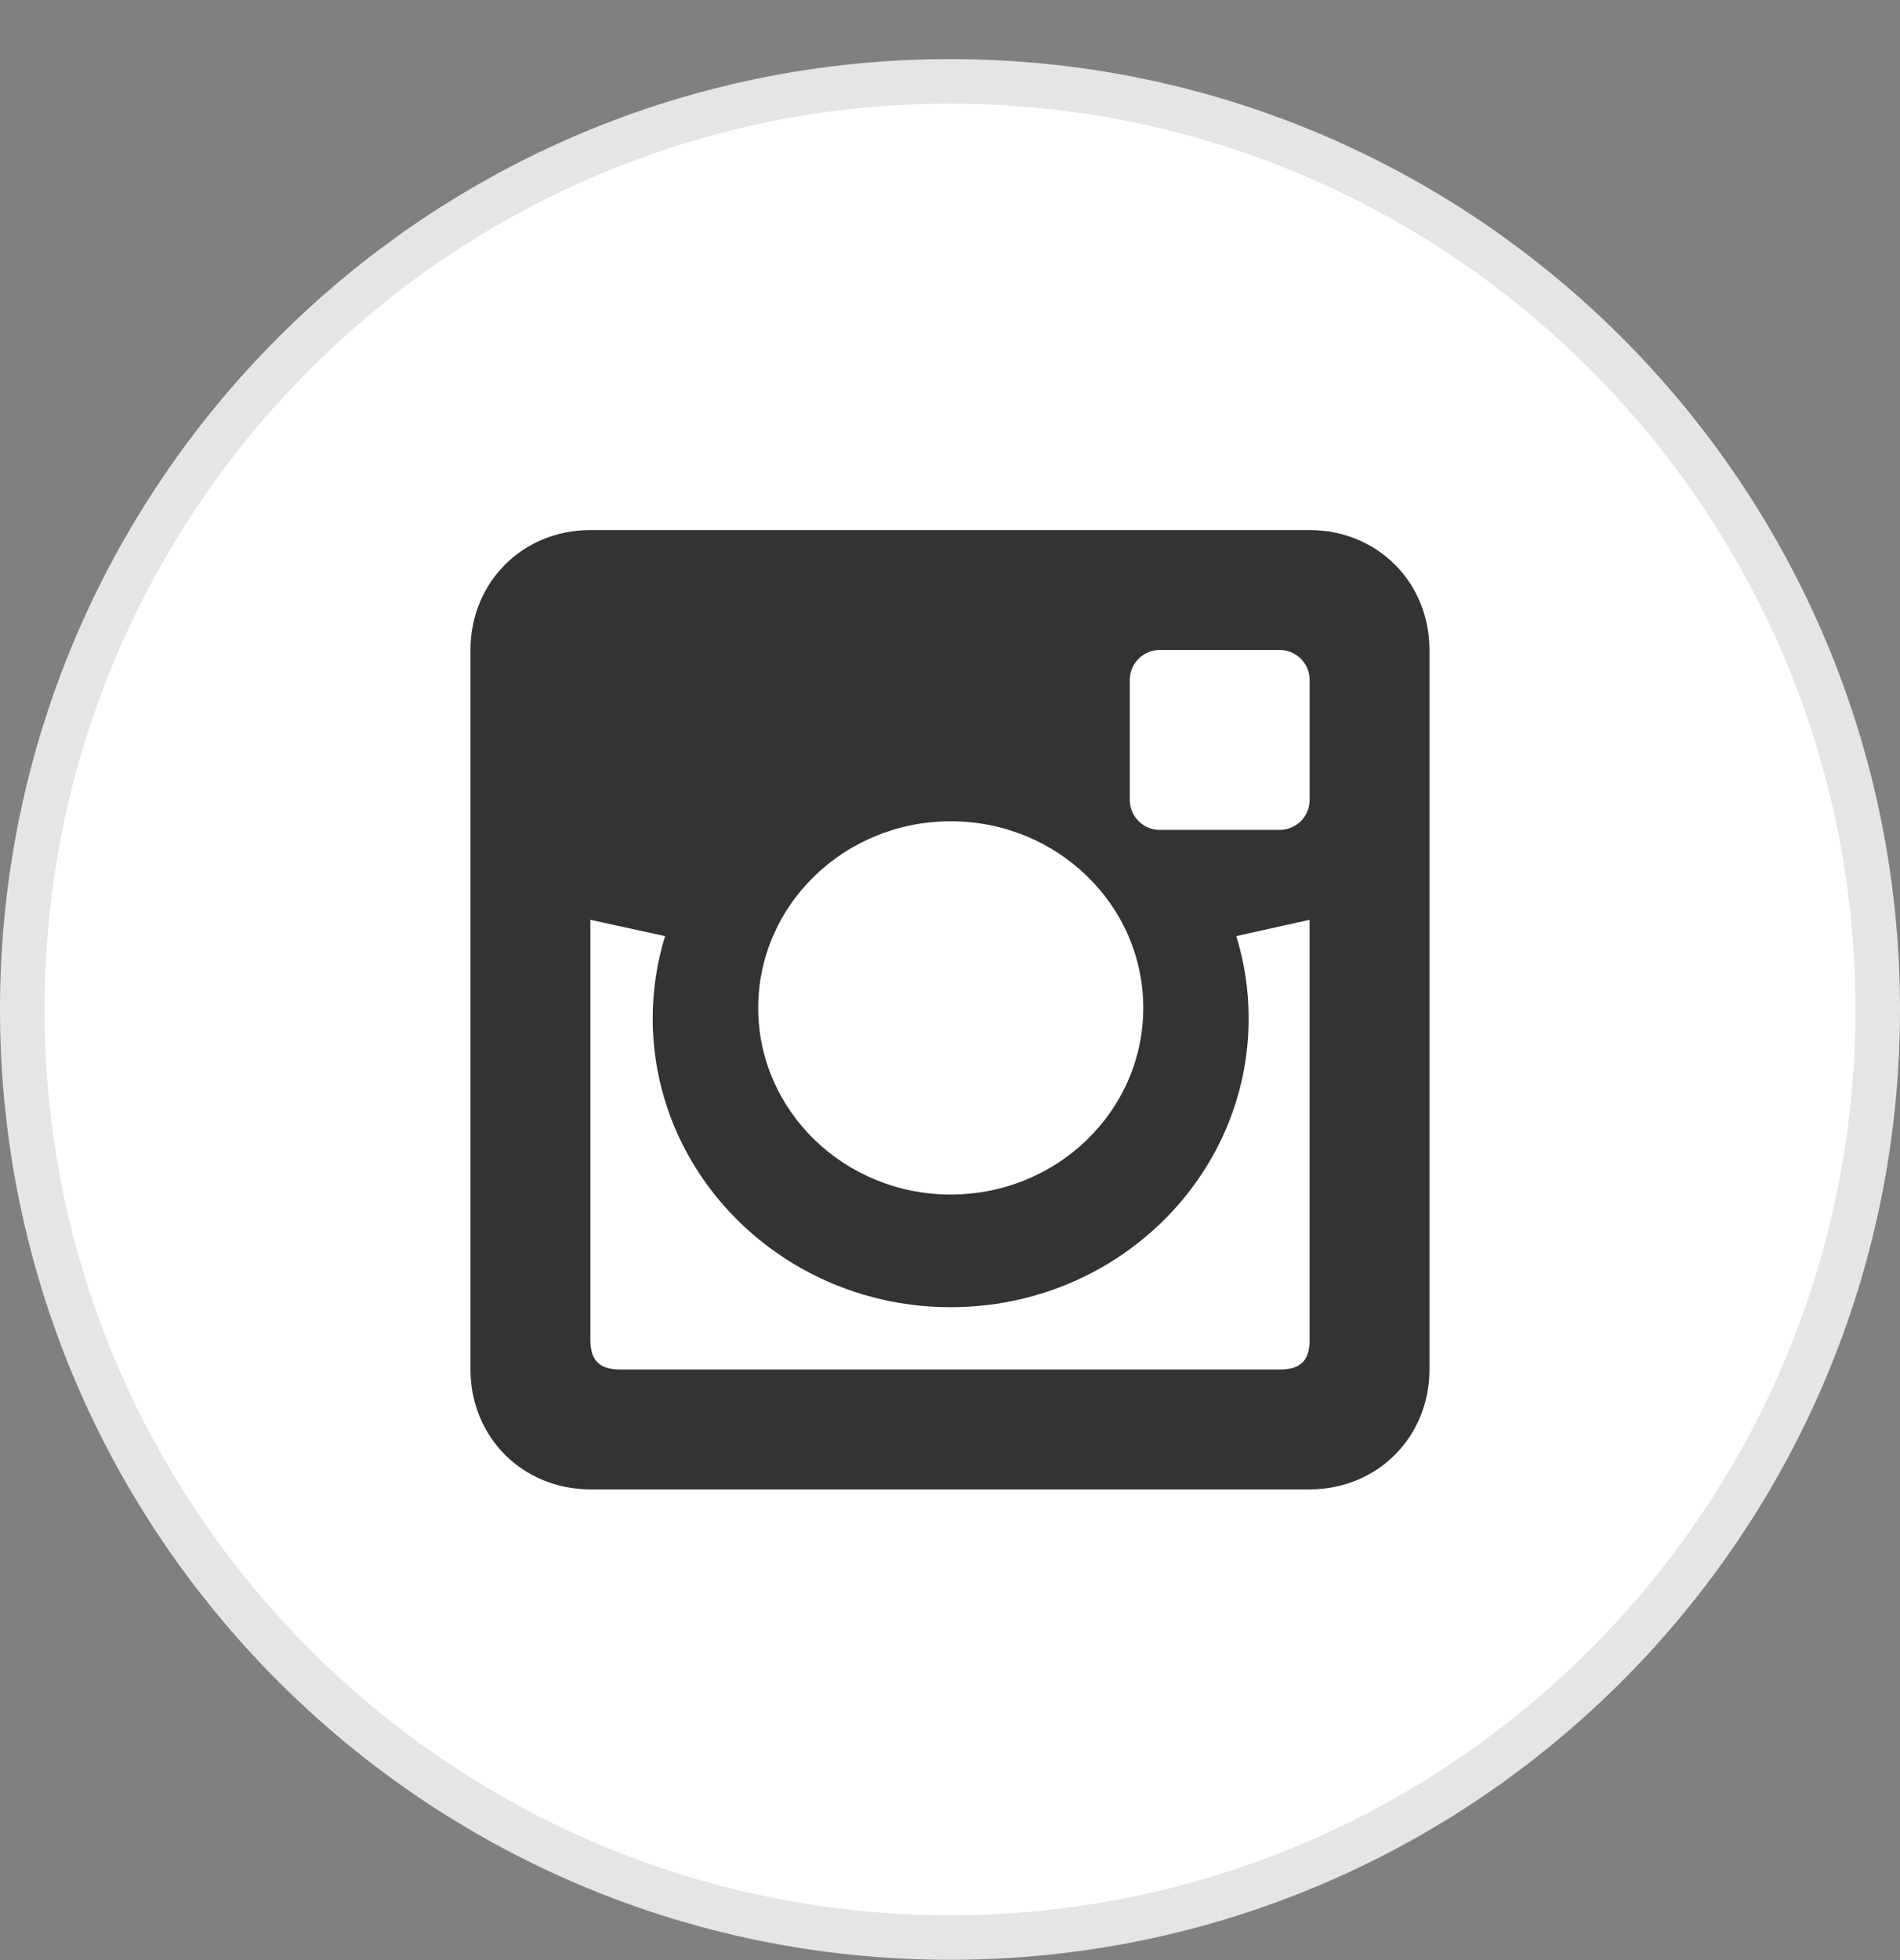 
<svg width="32px" height="33px" viewBox="41 34 32 33" version="1.1" xmlns="http://www.w3.org/2000/svg" xmlns:xlink="http://www.w3.org/1999/xlink">
    <rect x="41" y="34" width="32" height="33" fill="#808080" stroke="none"/>
    <!-- Generator: Sketch 41.2 (35397) - http://www.bohemiancoding.com/sketch -->
    <desc>Created with Sketch.</desc>
    <defs></defs>
    <g id="insta" stroke="none" stroke-width="1" fill="none" fill-rule="evenodd" transform="translate(41, 34)">
        <g id="Group">
            <path d="M16,32.62 C7.385,32.62 0.375,25.61 0.375,16.995 C0.375,8.38 7.385,1.37 16,1.37 C24.615,1.37 31.625,8.38 31.625,16.995 C31.625,25.61 24.615,32.62 16,32.62 Z" id="Shape" fill="#FFFFFF"></path>
            <path d="M16,1.745 C24.409,1.745 31.25,8.586 31.25,16.995 C31.25,25.404 24.409,32.245 16,32.245 C7.591,32.245 0.75,25.404 0.75,16.995 C0.75,8.586 7.591,1.745 16,1.745 L16,1.745 Z M16,0.995 C7.163,0.995 0,8.158 0,16.995 C0,25.831 7.163,32.995 16,32.995 C24.837,32.995 32,25.831 32,16.995 C32,8.158 24.837,0.995 16,0.995 L16,0.995 Z" id="Shape" fill="#E5E5E5"></path>
        </g>
        <path d="M22.057,8.924 L9.943,8.924 C8.803,8.924 7.924,9.803 7.924,10.943 L7.924,23.056 C7.924,24.196 8.803,25.075 9.943,25.075 L22.056,25.075 C23.196,25.075 24.075,24.196 24.075,23.056 L24.075,10.943 C24.076,9.803 23.196,8.924 22.057,8.924 Z M16.012,13.827 C17.803,13.827 19.255,15.234 19.255,16.969 C19.255,18.704 17.803,20.111 16.012,20.111 C14.222,20.111 12.77,18.703 12.77,16.969 C12.77,15.234 14.222,13.827 16.012,13.827 Z M22.057,22.552 C22.057,22.906 21.906,23.057 21.552,23.057 L10.448,23.057 C10.095,23.057 9.943,22.906 9.943,22.552 L9.943,15.486 L11.201,15.76 C11.066,16.199 10.993,16.663 10.993,17.145 C10.993,19.829 13.241,22.008 16.011,22.008 C18.783,22.008 21.03,19.83 21.03,17.145 C21.03,16.663 20.957,16.199 20.822,15.76 L22.056,15.486 L22.056,22.552 L22.057,22.552 Z M22.057,13.467 C22.057,13.746 21.831,13.972 21.552,13.972 L19.533,13.972 C19.254,13.972 19.028,13.746 19.028,13.467 L19.028,11.448 C19.028,11.169 19.254,10.943 19.533,10.943 L21.552,10.943 C21.831,10.943 22.057,11.169 22.057,11.448 L22.057,13.467 Z" id="Shape" fill="#333333"></path>
    </g>
</svg>